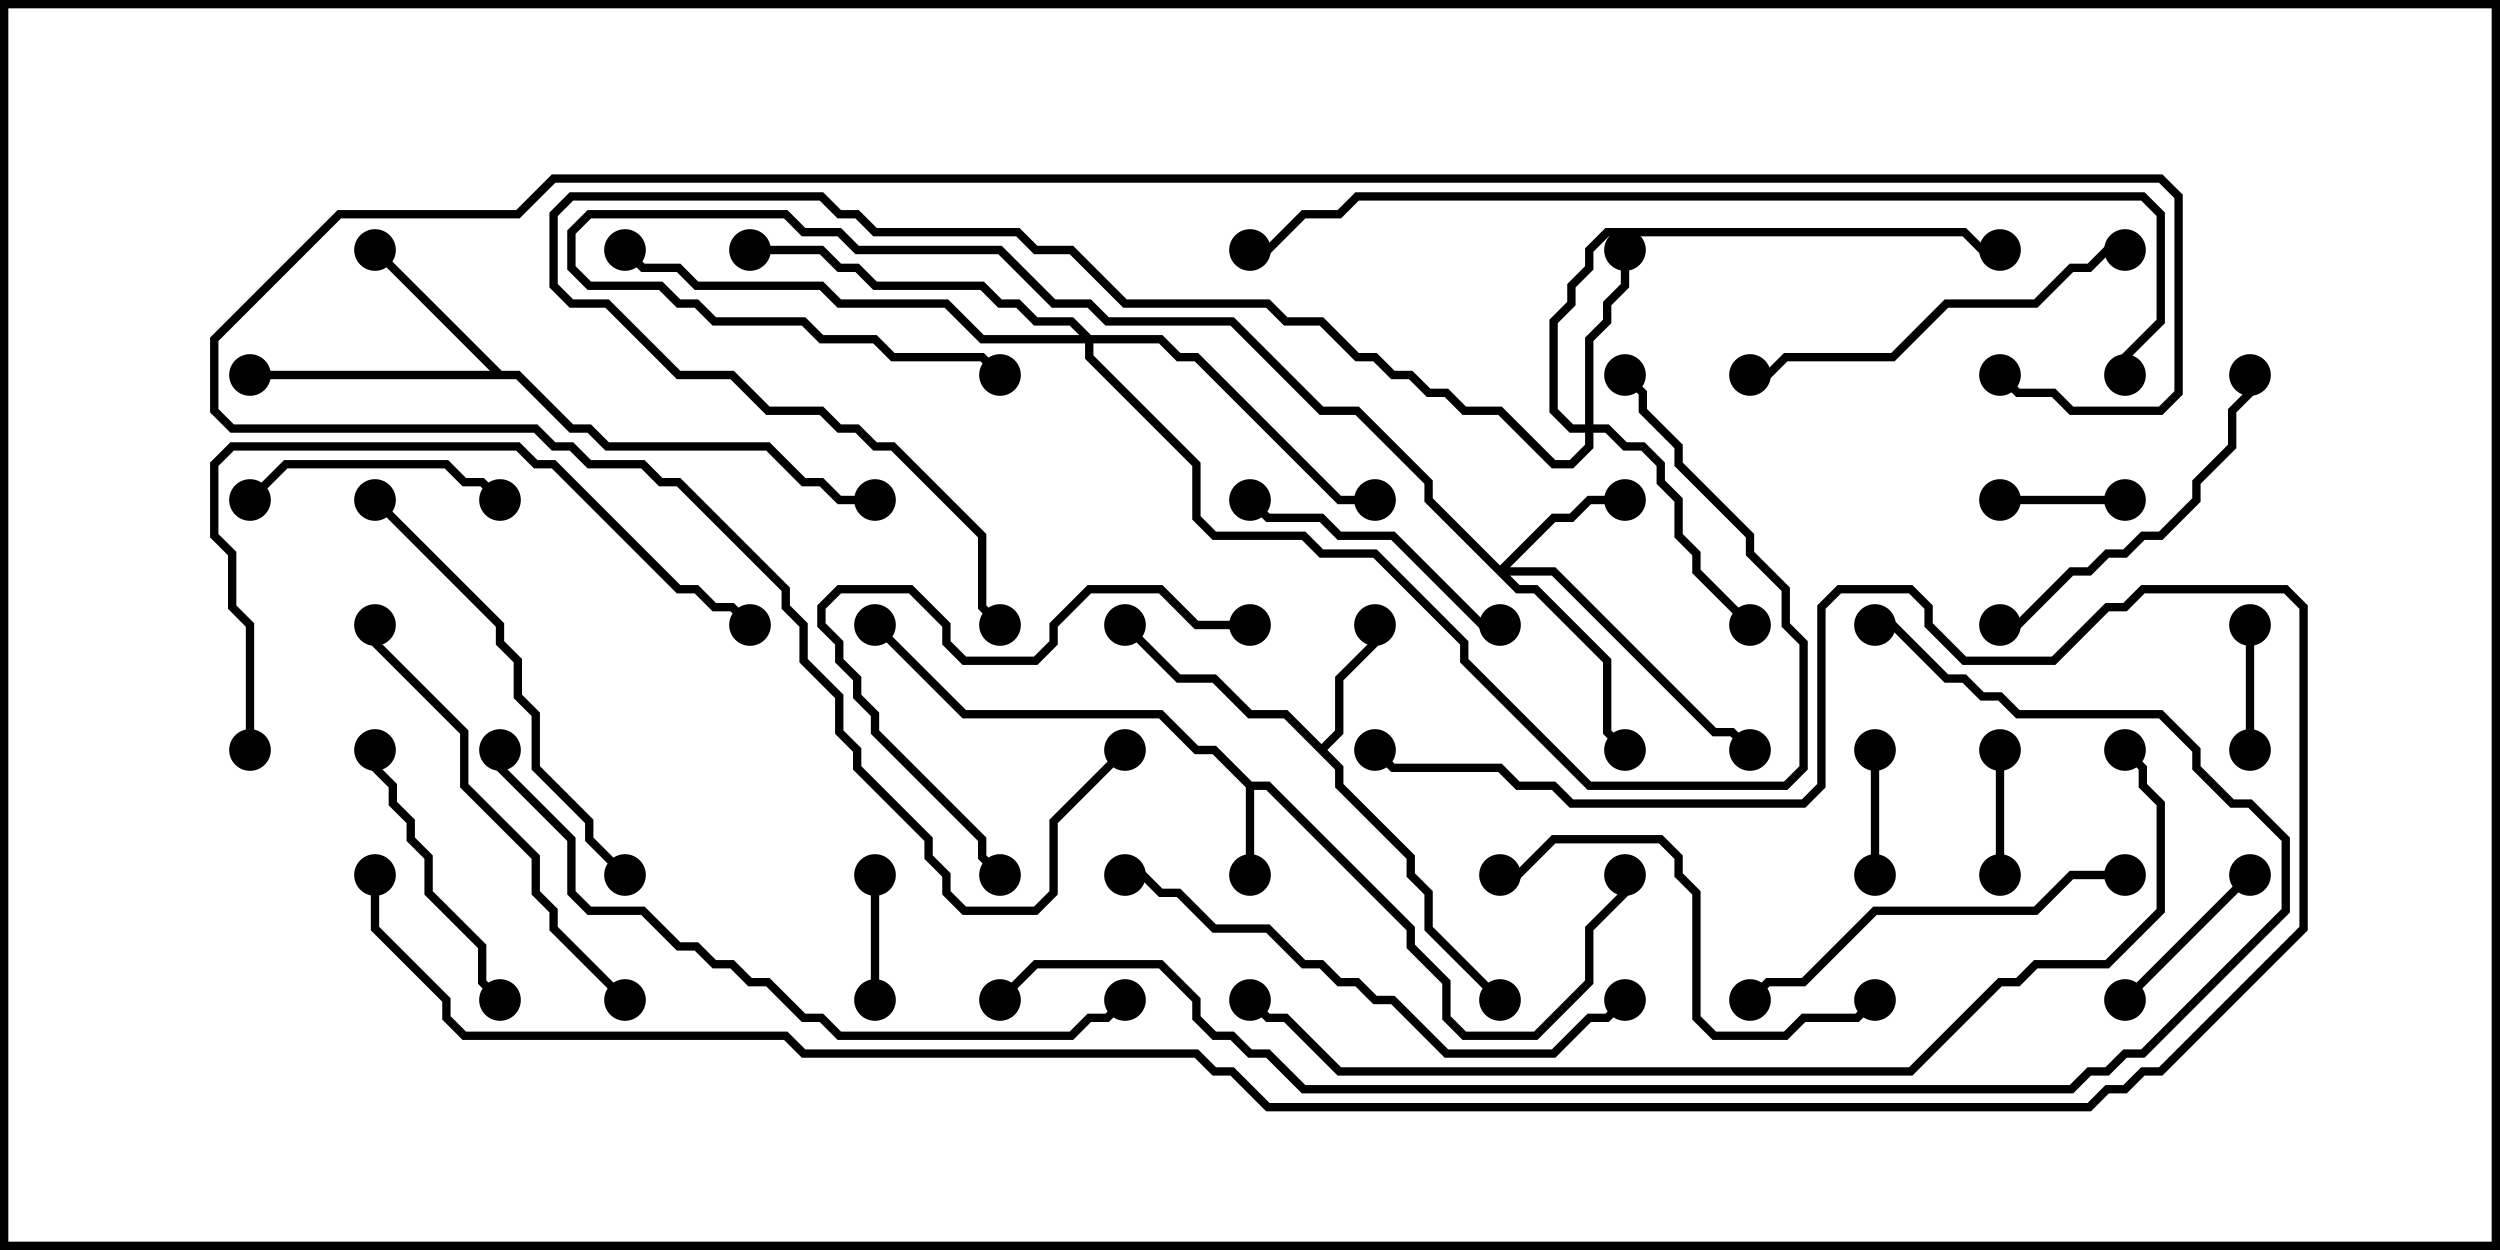 <svg version="1.1" width="30" height="15" xmlns="http://www.w3.org/2000/svg"><path d="M15.021,9.379L15.235,9.379L16.979,11.122L16.979,11.336L17.407,11.765L17.407,12.194L17.592,12.379L18.408,12.379L19.021,11.765L19.021,11.122L19.45,10.694L19.45,10.5L19.55,10.5L19.55,10.735L19.121,11.164L19.121,11.806L18.449,12.479L17.551,12.479L17.307,12.235L17.307,11.806L16.879,11.378L16.879,11.164L15.194,9.479L15.05,9.479L15.05,10.5L14.95,10.5L14.95,9.449L14.551,9.05L14.336,9.05L13.908,8.621L11.551,8.621L10.465,7.535L10.535,7.465L11.592,8.521L13.949,8.521L14.378,8.95L14.592,8.95z" stroke="none"/><path d="M15.857,8.929L16.021,8.765L16.021,8.122L16.45,7.694L16.45,7.5L16.55,7.5L16.55,7.735L16.121,8.164L16.121,8.806L15.928,9L16.121,9.194L16.121,9.408L16.979,10.265L16.979,10.479L17.193,10.694L17.193,11.122L18.035,11.965L17.965,12.035L17.093,11.164L17.093,10.735L16.879,10.521L16.879,10.306L16.021,9.449L16.021,9.235L15.408,8.621L14.979,8.621L14.551,8.193L14.122,8.193L13.465,7.535L13.535,7.465L14.164,8.093L14.592,8.093L15.021,8.521L15.449,8.521z" stroke="none"/><path d="M6.021,4.45L6.235,4.45L6.878,5.093L7.092,5.093L7.306,5.307L9.235,5.307L9.664,5.736L9.878,5.736L10.092,5.95L10.5,5.95L10.5,6.05L10.051,6.05L9.836,5.836L9.622,5.836L9.194,5.407L7.265,5.407L7.051,5.193L6.836,5.193L6.194,4.55L3,4.55L3,4.45L5.879,4.45L4.465,3.035L4.535,2.965z" stroke="none"/><path d="M18,6.786L18.622,6.164L18.836,6.164L19.051,5.95L19.5,5.95L19.5,6.05L19.092,6.05L18.878,6.264L18.664,6.264L18.121,6.807L18.664,6.807L20.592,8.736L20.806,8.736L21.035,8.965L20.965,9.035L20.765,8.836L20.551,8.836L18.622,6.907L18.121,6.907L18.235,7.021L18.449,7.021L19.336,7.908L19.336,8.765L19.535,8.965L19.465,9.035L19.236,8.806L19.236,7.949L18.408,7.121L18.194,7.121L17.093,6.021L17.093,5.806L16.265,4.979L15.836,4.979L14.765,3.907L13.265,3.907L13.051,3.693L12.622,3.693L11.979,3.05L10.265,3.05L10.051,2.836L9.622,2.836L9.408,2.621L7.092,2.621L6.907,2.806L6.907,3.194L7.092,3.379L7.949,3.379L8.164,3.593L8.378,3.593L8.592,3.807L9.664,3.807L9.878,4.021L10.521,4.021L10.735,4.236L11.806,4.236L12.035,4.465L11.965,4.535L11.765,4.336L10.694,4.336L10.479,4.121L9.836,4.121L9.622,3.907L8.551,3.907L8.336,3.693L8.122,3.693L7.908,3.479L7.051,3.479L6.807,3.235L6.807,2.765L7.051,2.521L9.449,2.521L9.664,2.736L10.092,2.736L10.306,2.95L12.021,2.95L12.664,3.593L13.092,3.593L13.306,3.807L14.806,3.807L15.878,4.879L16.306,4.879L17.193,5.765L17.193,5.979z" stroke="none"/><path d="M19.021,5.093L19.021,4.051L19.236,3.836L19.236,3.622L19.45,3.408L19.45,3L19.55,3L19.55,3.449L19.336,3.664L19.336,3.878L19.121,4.092L19.121,5.093L19.306,5.093L19.521,5.307L19.735,5.307L19.979,5.551L19.979,5.765L20.193,5.979L20.193,6.408L20.407,6.622L20.407,6.836L21.035,7.465L20.965,7.535L20.307,6.878L20.307,6.664L20.093,6.449L20.093,6.021L19.879,5.806L19.879,5.592L19.694,5.407L19.479,5.407L19.265,5.193L19.121,5.193L19.121,5.378L18.878,5.621L18.622,5.621L17.979,4.979L17.551,4.979L17.336,4.764L17.122,4.764L16.908,4.55L16.694,4.55L16.479,4.336L16.265,4.336L15.836,3.907L15.408,3.907L15.194,3.693L13.479,3.693L12.836,3.05L12.408,3.05L12.194,2.836L10.479,2.836L10.265,2.621L10.051,2.621L9.836,2.407L6.878,2.407L6.693,2.592L6.693,3.408L6.878,3.593L7.306,3.593L8.164,4.45L8.806,4.45L9.235,4.879L9.878,4.879L10.092,5.093L10.306,5.093L10.521,5.307L10.735,5.307L11.836,6.408L11.836,7.265L12.035,7.465L11.965,7.535L11.736,7.306L11.736,6.449L10.694,5.407L10.479,5.407L10.265,5.193L10.051,5.193L9.836,4.979L9.194,4.979L8.765,4.55L8.122,4.55L7.265,3.693L6.836,3.693L6.593,3.449L6.593,2.551L6.836,2.307L9.878,2.307L10.092,2.521L10.306,2.521L10.521,2.736L12.235,2.736L12.449,2.95L12.878,2.95L13.521,3.593L15.235,3.593L15.449,3.807L15.878,3.807L16.306,4.236L16.521,4.236L16.735,4.45L16.949,4.45L17.164,4.664L17.378,4.664L17.592,4.879L18.021,4.879L18.664,5.521L18.836,5.521L19.021,5.336L19.021,5.193L18.836,5.193L18.593,4.949L18.593,3.836L18.807,3.622L18.807,3.408L19.021,3.194L19.021,2.979L19.265,2.736L23.592,2.736L23.806,2.95L24,2.95L24,3.05L23.765,3.05L23.551,2.836L19.306,2.836L19.121,3.021L19.121,3.235L18.907,3.449L18.907,3.664L18.693,3.878L18.693,4.908L18.878,5.093z" stroke="none"/><path d="M13.092,4.021L13.949,4.021L14.164,4.236L14.378,4.236L16.092,5.95L16.5,5.95L16.5,6.05L16.051,6.05L14.336,4.336L14.122,4.336L13.908,4.121L13.121,4.121L13.121,4.265L14.407,5.551L14.407,6.194L14.592,6.379L15.664,6.379L15.878,6.593L16.521,6.593L17.621,7.694L17.621,7.908L19.092,9.379L21.408,9.379L21.593,9.194L21.593,7.735L21.379,7.521L21.379,7.092L20.95,6.664L20.95,6.449L20.093,5.592L20.093,5.378L19.664,4.949L19.664,4.735L19.465,4.535L19.535,4.465L19.764,4.694L19.764,4.908L20.193,5.336L20.193,5.551L21.05,6.408L21.05,6.622L21.479,7.051L21.479,7.479L21.693,7.694L21.693,9.235L21.449,9.479L19.051,9.479L17.521,7.949L17.521,7.735L16.479,6.693L15.836,6.693L15.622,6.479L14.551,6.479L14.307,6.235L14.307,5.592L13.021,4.306L13.021,4.121L11.765,4.121L11.336,3.693L10.051,3.693L9.836,3.479L8.336,3.479L8.122,3.264L7.694,3.264L7.465,3.035L7.535,2.965L7.735,3.164L8.164,3.164L8.378,3.379L9.878,3.379L10.092,3.593L11.378,3.593L11.806,4.021L12.951,4.021L12.836,3.907L12.408,3.907L12.194,3.693L11.979,3.693L11.765,3.479L10.479,3.479L10.265,3.264L10.051,3.264L9.836,3.05L9,3.05L9,2.95L9.878,2.95L10.092,3.164L10.306,3.164L10.521,3.379L11.806,3.379L12.021,3.593L12.235,3.593L12.449,3.807L12.878,3.807z" stroke="none"/><path d="M10.55,12L10.45,12L10.45,10.5L10.55,10.5z" stroke="none"/><path d="M26.95,7.5L27.05,7.5L27.05,9L26.95,9z" stroke="none"/><path d="M25.5,5.95L25.5,6.05L24,6.05L24,5.95z" stroke="none"/><path d="M23.95,9L24.05,9L24.05,10.5L23.95,10.5z" stroke="none"/><path d="M22.45,9L22.55,9L22.55,10.5L22.45,10.5z" stroke="none"/><path d="M26.965,10.465L27.035,10.535L25.535,12.035L25.465,11.965z" stroke="none"/><path d="M6.035,5.965L5.965,6.035L5.765,5.836L5.551,5.836L5.336,5.621L3.449,5.621L3.035,6.035L2.965,5.965L3.408,5.521L5.378,5.521L5.592,5.736L5.806,5.736z" stroke="none"/><path d="M4.45,9L4.55,9L4.55,9.194L4.764,9.408L4.764,9.622L4.979,9.836L4.979,10.051L5.193,10.265L5.193,10.694L5.836,11.336L5.836,11.765L6.035,11.965L5.965,12.035L5.736,11.806L5.736,11.378L5.093,10.735L5.093,10.306L4.879,10.092L4.879,9.878L4.664,9.664L4.664,9.449L4.45,9.235z" stroke="none"/><path d="M14.965,6.035L15.035,5.965L15.235,6.164L15.878,6.164L16.092,6.379L16.735,6.379L17.806,7.45L18,7.45L18,7.55L17.765,7.55L16.694,6.479L16.051,6.479L15.836,6.264L15.194,6.264z" stroke="none"/><path d="M15,7.45L15,7.55L14.336,7.55L13.908,7.121L13.092,7.121L12.693,7.521L12.693,7.735L12.449,7.979L11.551,7.979L11.307,7.735L11.307,7.521L10.908,7.121L10.092,7.121L9.907,7.306L9.907,7.479L10.121,7.694L10.121,7.908L10.336,8.122L10.336,8.336L10.55,8.551L10.55,8.765L11.836,10.051L11.836,10.265L12.035,10.465L11.965,10.535L11.736,10.306L11.736,10.092L10.45,8.806L10.45,8.592L10.236,8.378L10.236,8.164L10.021,7.949L10.021,7.735L9.807,7.521L9.807,7.265L10.051,7.021L10.949,7.021L11.407,7.479L11.407,7.694L11.592,7.879L12.408,7.879L12.593,7.694L12.593,7.479L13.051,7.021L13.949,7.021L14.378,7.45z" stroke="none"/><path d="M26.95,4.5L27.05,4.5L27.05,4.735L26.836,4.949L26.836,5.378L26.407,5.806L26.407,6.021L25.949,6.479L25.735,6.479L25.521,6.693L25.306,6.693L25.092,6.907L24.878,6.907L24.235,7.55L24,7.55L24,7.45L24.194,7.45L24.836,6.807L25.051,6.807L25.265,6.593L25.479,6.593L25.694,6.379L25.908,6.379L26.307,5.979L26.307,5.765L26.736,5.336L26.736,4.908L26.95,4.694z" stroke="none"/><path d="M25.5,10.45L25.5,10.55L24.878,10.55L24.449,10.979L22.521,10.979L21.664,11.836L21.235,11.836L21.035,12.035L20.965,11.965L21.194,11.736L21.622,11.736L22.479,10.879L24.408,10.879L24.836,10.45z" stroke="none"/><path d="M22.465,11.965L22.535,12.035L22.306,12.264L21.664,12.264L21.449,12.479L20.551,12.479L20.307,12.235L20.307,10.735L20.093,10.521L20.093,10.306L19.908,10.121L18.664,10.121L18.235,10.55L18,10.55L18,10.45L18.194,10.45L18.622,10.021L19.949,10.021L20.193,10.265L20.193,10.479L20.407,10.694L20.407,12.194L20.592,12.379L21.408,12.379L21.622,12.164L22.265,12.164z" stroke="none"/><path d="M25.5,2.95L25.5,3.05L25.306,3.05L25.092,3.264L24.878,3.264L24.449,3.693L23.378,3.693L22.735,4.336L21.449,4.336L21.235,4.55L21,4.55L21,4.45L21.194,4.45L21.408,4.236L22.694,4.236L23.336,3.593L24.408,3.593L24.836,3.164L25.051,3.164L25.265,2.95z" stroke="none"/><path d="M7.535,11.965L7.465,12.035L6.593,11.164L6.593,10.949L6.379,10.735L6.379,10.306L5.521,9.449L5.521,8.806L4.45,7.735L4.45,7.5L4.55,7.5L4.55,7.694L5.621,8.765L5.621,9.408L6.479,10.265L6.479,10.694L6.693,10.908L6.693,11.122z" stroke="none"/><path d="M4.465,6.035L4.535,5.965L6.05,7.479L6.05,7.694L6.264,7.908L6.264,8.336L6.479,8.551L6.479,9.194L7.121,9.836L7.121,10.051L7.535,10.465L7.465,10.535L7.021,10.092L7.021,9.878L6.379,9.235L6.379,8.592L6.164,8.378L6.164,7.949L5.95,7.735L5.95,7.521z" stroke="none"/><path d="M3.05,9L2.95,9L2.95,7.521L2.736,7.306L2.736,6.664L2.521,6.449L2.521,5.551L2.765,5.307L6.235,5.307L6.449,5.521L6.664,5.521L8.164,7.021L8.378,7.021L8.592,7.236L8.806,7.236L9.035,7.465L8.965,7.535L8.765,7.336L8.551,7.336L8.336,7.121L8.122,7.121L6.622,5.621L6.408,5.621L6.194,5.407L2.806,5.407L2.621,5.592L2.621,6.408L2.836,6.622L2.836,7.265L3.05,7.479z" stroke="none"/><path d="M13.5,10.55L13.5,10.45L13.735,10.45L13.949,10.664L14.164,10.664L14.592,11.093L15.235,11.093L15.664,11.521L15.878,11.521L16.092,11.736L16.306,11.736L16.521,11.95L16.735,11.95L17.378,12.593L18.622,12.593L19.051,12.164L19.265,12.164L19.465,11.965L19.535,12.035L19.306,12.264L19.092,12.264L18.664,12.693L17.336,12.693L16.694,12.05L16.479,12.05L16.265,11.836L16.051,11.836L15.836,11.621L15.622,11.621L15.194,11.193L14.551,11.193L14.122,10.764L13.908,10.764L13.694,10.55z" stroke="none"/><path d="M5.95,9L6.05,9L6.05,9.194L6.907,10.051L6.907,10.694L7.092,10.879L7.735,10.879L8.164,11.307L8.378,11.307L8.592,11.521L8.806,11.521L9.021,11.736L9.235,11.736L9.664,12.164L9.878,12.164L10.092,12.379L12.836,12.379L13.051,12.164L13.265,12.164L13.465,11.965L13.535,12.035L13.306,12.264L13.092,12.264L12.878,12.479L10.051,12.479L9.836,12.264L9.622,12.264L9.194,11.836L8.979,11.836L8.765,11.621L8.551,11.621L8.336,11.407L8.122,11.407L7.694,10.979L7.051,10.979L6.807,10.735L6.807,10.092L5.95,9.235z" stroke="none"/><path d="M25.55,4.5L25.45,4.5L25.45,4.265L25.879,3.836L25.879,2.592L25.694,2.407L16.306,2.407L16.092,2.621L15.664,2.621L15.235,3.05L15,3.05L15,2.95L15.194,2.95L15.622,2.521L16.051,2.521L16.265,2.307L25.735,2.307L25.979,2.551L25.979,3.878L25.55,4.306z" stroke="none"/><path d="M14.965,12.035L15.035,11.965L15.235,12.164L15.449,12.164L16.092,12.807L22.908,12.807L23.979,11.736L24.194,11.736L24.408,11.521L25.265,11.521L25.879,10.908L25.879,9.664L25.664,9.449L25.664,9.235L25.465,9.035L25.535,8.965L25.764,9.194L25.764,9.408L25.979,9.622L25.979,10.949L25.306,11.621L24.449,11.621L24.235,11.836L24.021,11.836L22.949,12.907L16.051,12.907L15.408,12.264L15.194,12.264z" stroke="none"/><path d="M12.035,12.035L11.965,11.965L12.408,11.521L13.949,11.521L14.407,11.979L14.407,12.194L14.592,12.379L14.806,12.379L15.021,12.593L15.235,12.593L15.664,13.021L24.836,13.021L25.051,12.807L25.265,12.807L25.479,12.593L25.694,12.593L27.379,10.908L27.379,10.092L26.979,9.693L26.765,9.693L26.307,9.235L26.307,9.021L25.908,8.621L24.194,8.621L23.979,8.407L23.765,8.407L23.551,8.193L23.336,8.193L22.694,7.55L22.5,7.55L22.5,7.45L22.735,7.45L23.378,8.093L23.592,8.093L23.806,8.307L24.021,8.307L24.235,8.521L25.949,8.521L26.407,8.979L26.407,9.194L26.806,9.593L27.021,9.593L27.479,10.051L27.479,10.949L25.735,12.693L25.521,12.693L25.306,12.907L25.092,12.907L24.878,13.121L15.622,13.121L15.194,12.693L14.979,12.693L14.765,12.479L14.551,12.479L14.307,12.235L14.307,12.021L13.908,11.621L12.449,11.621z" stroke="none"/><path d="M13.465,8.965L13.535,9.035L12.693,9.878L12.693,10.735L12.449,10.979L11.551,10.979L11.307,10.735L11.307,10.521L11.093,10.306L11.093,10.092L10.236,9.235L10.236,9.021L10.021,8.806L10.021,8.378L9.593,7.949L9.593,7.521L9.379,7.306L9.379,7.092L8.122,5.836L7.908,5.836L7.694,5.621L7.051,5.621L6.836,5.407L6.622,5.407L6.408,5.193L2.765,5.193L2.521,4.949L2.521,4.051L4.051,2.521L6.194,2.521L6.622,2.093L25.949,2.093L26.193,2.336L26.193,4.735L25.949,4.979L24.836,4.979L24.622,4.764L24.194,4.764L23.965,4.535L24.035,4.465L24.235,4.664L24.664,4.664L24.878,4.879L25.908,4.879L26.093,4.694L26.093,2.378L25.908,2.193L6.664,2.193L6.235,2.621L4.092,2.621L2.621,4.092L2.621,4.908L2.806,5.093L6.449,5.093L6.664,5.307L6.878,5.307L7.092,5.521L7.735,5.521L7.949,5.736L8.164,5.736L9.479,7.051L9.479,7.265L9.693,7.479L9.693,7.908L10.121,8.336L10.121,8.765L10.336,8.979L10.336,9.194L11.193,10.051L11.193,10.265L11.407,10.479L11.407,10.694L11.592,10.879L12.408,10.879L12.593,10.694L12.593,9.836z" stroke="none"/><path d="M4.45,10.5L4.55,10.5L4.55,11.122L5.407,11.979L5.407,12.194L5.592,12.379L9.449,12.379L9.664,12.593L14.378,12.593L14.592,12.807L14.806,12.807L15.235,13.236L25.051,13.236L25.265,13.021L25.479,13.021L25.694,12.807L25.908,12.807L27.593,11.122L27.593,7.306L27.408,7.121L25.735,7.121L25.521,7.336L25.306,7.336L24.664,7.979L23.551,7.979L23.093,7.521L23.093,7.306L22.908,7.121L22.092,7.121L21.907,7.306L21.907,9.449L21.664,9.693L18.836,9.693L18.622,9.479L18.194,9.479L17.979,9.264L16.694,9.264L16.465,9.035L16.535,8.965L16.735,9.164L18.021,9.164L18.235,9.379L18.664,9.379L18.878,9.593L21.622,9.593L21.807,9.408L21.807,7.265L22.051,7.021L22.949,7.021L23.193,7.265L23.193,7.479L23.592,7.879L24.622,7.879L25.265,7.236L25.479,7.236L25.694,7.021L27.449,7.021L27.693,7.265L27.693,11.164L25.949,12.907L25.735,12.907L25.521,13.121L25.306,13.121L25.092,13.336L15.194,13.336L14.765,12.907L14.551,12.907L14.336,12.693L9.622,12.693L9.408,12.479L5.551,12.479L5.307,12.235L5.307,12.021L4.45,11.164z" stroke="none"/><circle cx="15" cy="10.5" r="0.25" stroke-width="0" fill="#000" /><circle cx="19.5" cy="10.5" r="0.25" stroke-width="0" fill="#000" /><circle cx="10.5" cy="7.5" r="0.25" stroke-width="0" fill="#000" /><circle cx="16.5" cy="7.5" r="0.25" stroke-width="0" fill="#000" /><circle cx="13.5" cy="7.5" r="0.25" stroke-width="0" fill="#000" /><circle cx="18" cy="12" r="0.25" stroke-width="0" fill="#000" /><circle cx="4.5" cy="3" r="0.25" stroke-width="0" fill="#000" /><circle cx="3" cy="4.5" r="0.25" stroke-width="0" fill="#000" /><circle cx="10.5" cy="6" r="0.25" stroke-width="0" fill="#000" /><circle cx="19.5" cy="6" r="0.25" stroke-width="0" fill="#000" /><circle cx="19.5" cy="9" r="0.25" stroke-width="0" fill="#000" /><circle cx="21" cy="9" r="0.25" stroke-width="0" fill="#000" /><circle cx="12" cy="4.5" r="0.25" stroke-width="0" fill="#000" /><circle cx="19.5" cy="3" r="0.25" stroke-width="0" fill="#000" /><circle cx="21" cy="7.5" r="0.25" stroke-width="0" fill="#000" /><circle cx="24" cy="3" r="0.25" stroke-width="0" fill="#000" /><circle cx="12" cy="7.5" r="0.25" stroke-width="0" fill="#000" /><circle cx="16.5" cy="6" r="0.25" stroke-width="0" fill="#000" /><circle cx="9" cy="3" r="0.25" stroke-width="0" fill="#000" /><circle cx="7.5" cy="3" r="0.25" stroke-width="0" fill="#000" /><circle cx="19.5" cy="4.5" r="0.25" stroke-width="0" fill="#000" /><circle cx="10.5" cy="12" r="0.25" stroke-width="0" fill="#000" /><circle cx="10.5" cy="10.5" r="0.25" stroke-width="0" fill="#000" /><circle cx="27" cy="7.5" r="0.25" stroke-width="0" fill="#000" /><circle cx="27" cy="9" r="0.25" stroke-width="0" fill="#000" /><circle cx="25.5" cy="6" r="0.25" stroke-width="0" fill="#000" /><circle cx="24" cy="6" r="0.25" stroke-width="0" fill="#000" /><circle cx="24" cy="9" r="0.25" stroke-width="0" fill="#000" /><circle cx="24" cy="10.5" r="0.25" stroke-width="0" fill="#000" /><circle cx="22.5" cy="9" r="0.25" stroke-width="0" fill="#000" /><circle cx="22.5" cy="10.5" r="0.25" stroke-width="0" fill="#000" /><circle cx="27" cy="10.5" r="0.25" stroke-width="0" fill="#000" /><circle cx="25.5" cy="12" r="0.25" stroke-width="0" fill="#000" /><circle cx="6" cy="6" r="0.25" stroke-width="0" fill="#000" /><circle cx="3" cy="6" r="0.25" stroke-width="0" fill="#000" /><circle cx="4.5" cy="9" r="0.25" stroke-width="0" fill="#000" /><circle cx="6" cy="12" r="0.25" stroke-width="0" fill="#000" /><circle cx="15" cy="6" r="0.25" stroke-width="0" fill="#000" /><circle cx="18" cy="7.5" r="0.25" stroke-width="0" fill="#000" /><circle cx="15" cy="7.5" r="0.25" stroke-width="0" fill="#000" /><circle cx="12" cy="10.5" r="0.25" stroke-width="0" fill="#000" /><circle cx="27" cy="4.5" r="0.25" stroke-width="0" fill="#000" /><circle cx="24" cy="7.5" r="0.25" stroke-width="0" fill="#000" /><circle cx="25.5" cy="10.5" r="0.25" stroke-width="0" fill="#000" /><circle cx="21" cy="12" r="0.25" stroke-width="0" fill="#000" /><circle cx="22.5" cy="12" r="0.25" stroke-width="0" fill="#000" /><circle cx="18" cy="10.5" r="0.25" stroke-width="0" fill="#000" /><circle cx="25.5" cy="3" r="0.25" stroke-width="0" fill="#000" /><circle cx="21" cy="4.5" r="0.25" stroke-width="0" fill="#000" /><circle cx="7.5" cy="12" r="0.25" stroke-width="0" fill="#000" /><circle cx="4.5" cy="7.5" r="0.25" stroke-width="0" fill="#000" /><circle cx="4.5" cy="6" r="0.25" stroke-width="0" fill="#000" /><circle cx="7.5" cy="10.5" r="0.25" stroke-width="0" fill="#000" /><circle cx="3" cy="9" r="0.25" stroke-width="0" fill="#000" /><circle cx="9" cy="7.5" r="0.25" stroke-width="0" fill="#000" /><circle cx="13.5" cy="10.5" r="0.25" stroke-width="0" fill="#000" /><circle cx="19.5" cy="12" r="0.25" stroke-width="0" fill="#000" /><circle cx="6" cy="9" r="0.25" stroke-width="0" fill="#000" /><circle cx="13.5" cy="12" r="0.25" stroke-width="0" fill="#000" /><circle cx="25.5" cy="4.5" r="0.25" stroke-width="0" fill="#000" /><circle cx="15" cy="3" r="0.25" stroke-width="0" fill="#000" /><circle cx="15" cy="12" r="0.25" stroke-width="0" fill="#000" /><circle cx="25.5" cy="9" r="0.25" stroke-width="0" fill="#000" /><circle cx="12" cy="12" r="0.25" stroke-width="0" fill="#000" /><circle cx="22.5" cy="7.5" r="0.25" stroke-width="0" fill="#000" /><circle cx="13.5" cy="9" r="0.25" stroke-width="0" fill="#000" /><circle cx="24" cy="4.5" r="0.25" stroke-width="0" fill="#000" /><circle cx="4.5" cy="10.5" r="0.25" stroke-width="0" fill="#000" /><circle cx="16.5" cy="9" r="0.25" stroke-width="0" fill="#000" /><rect x="0" y="0" width="30" height="15" stroke-width="0.2" stroke="#000" fill="none" /></svg>